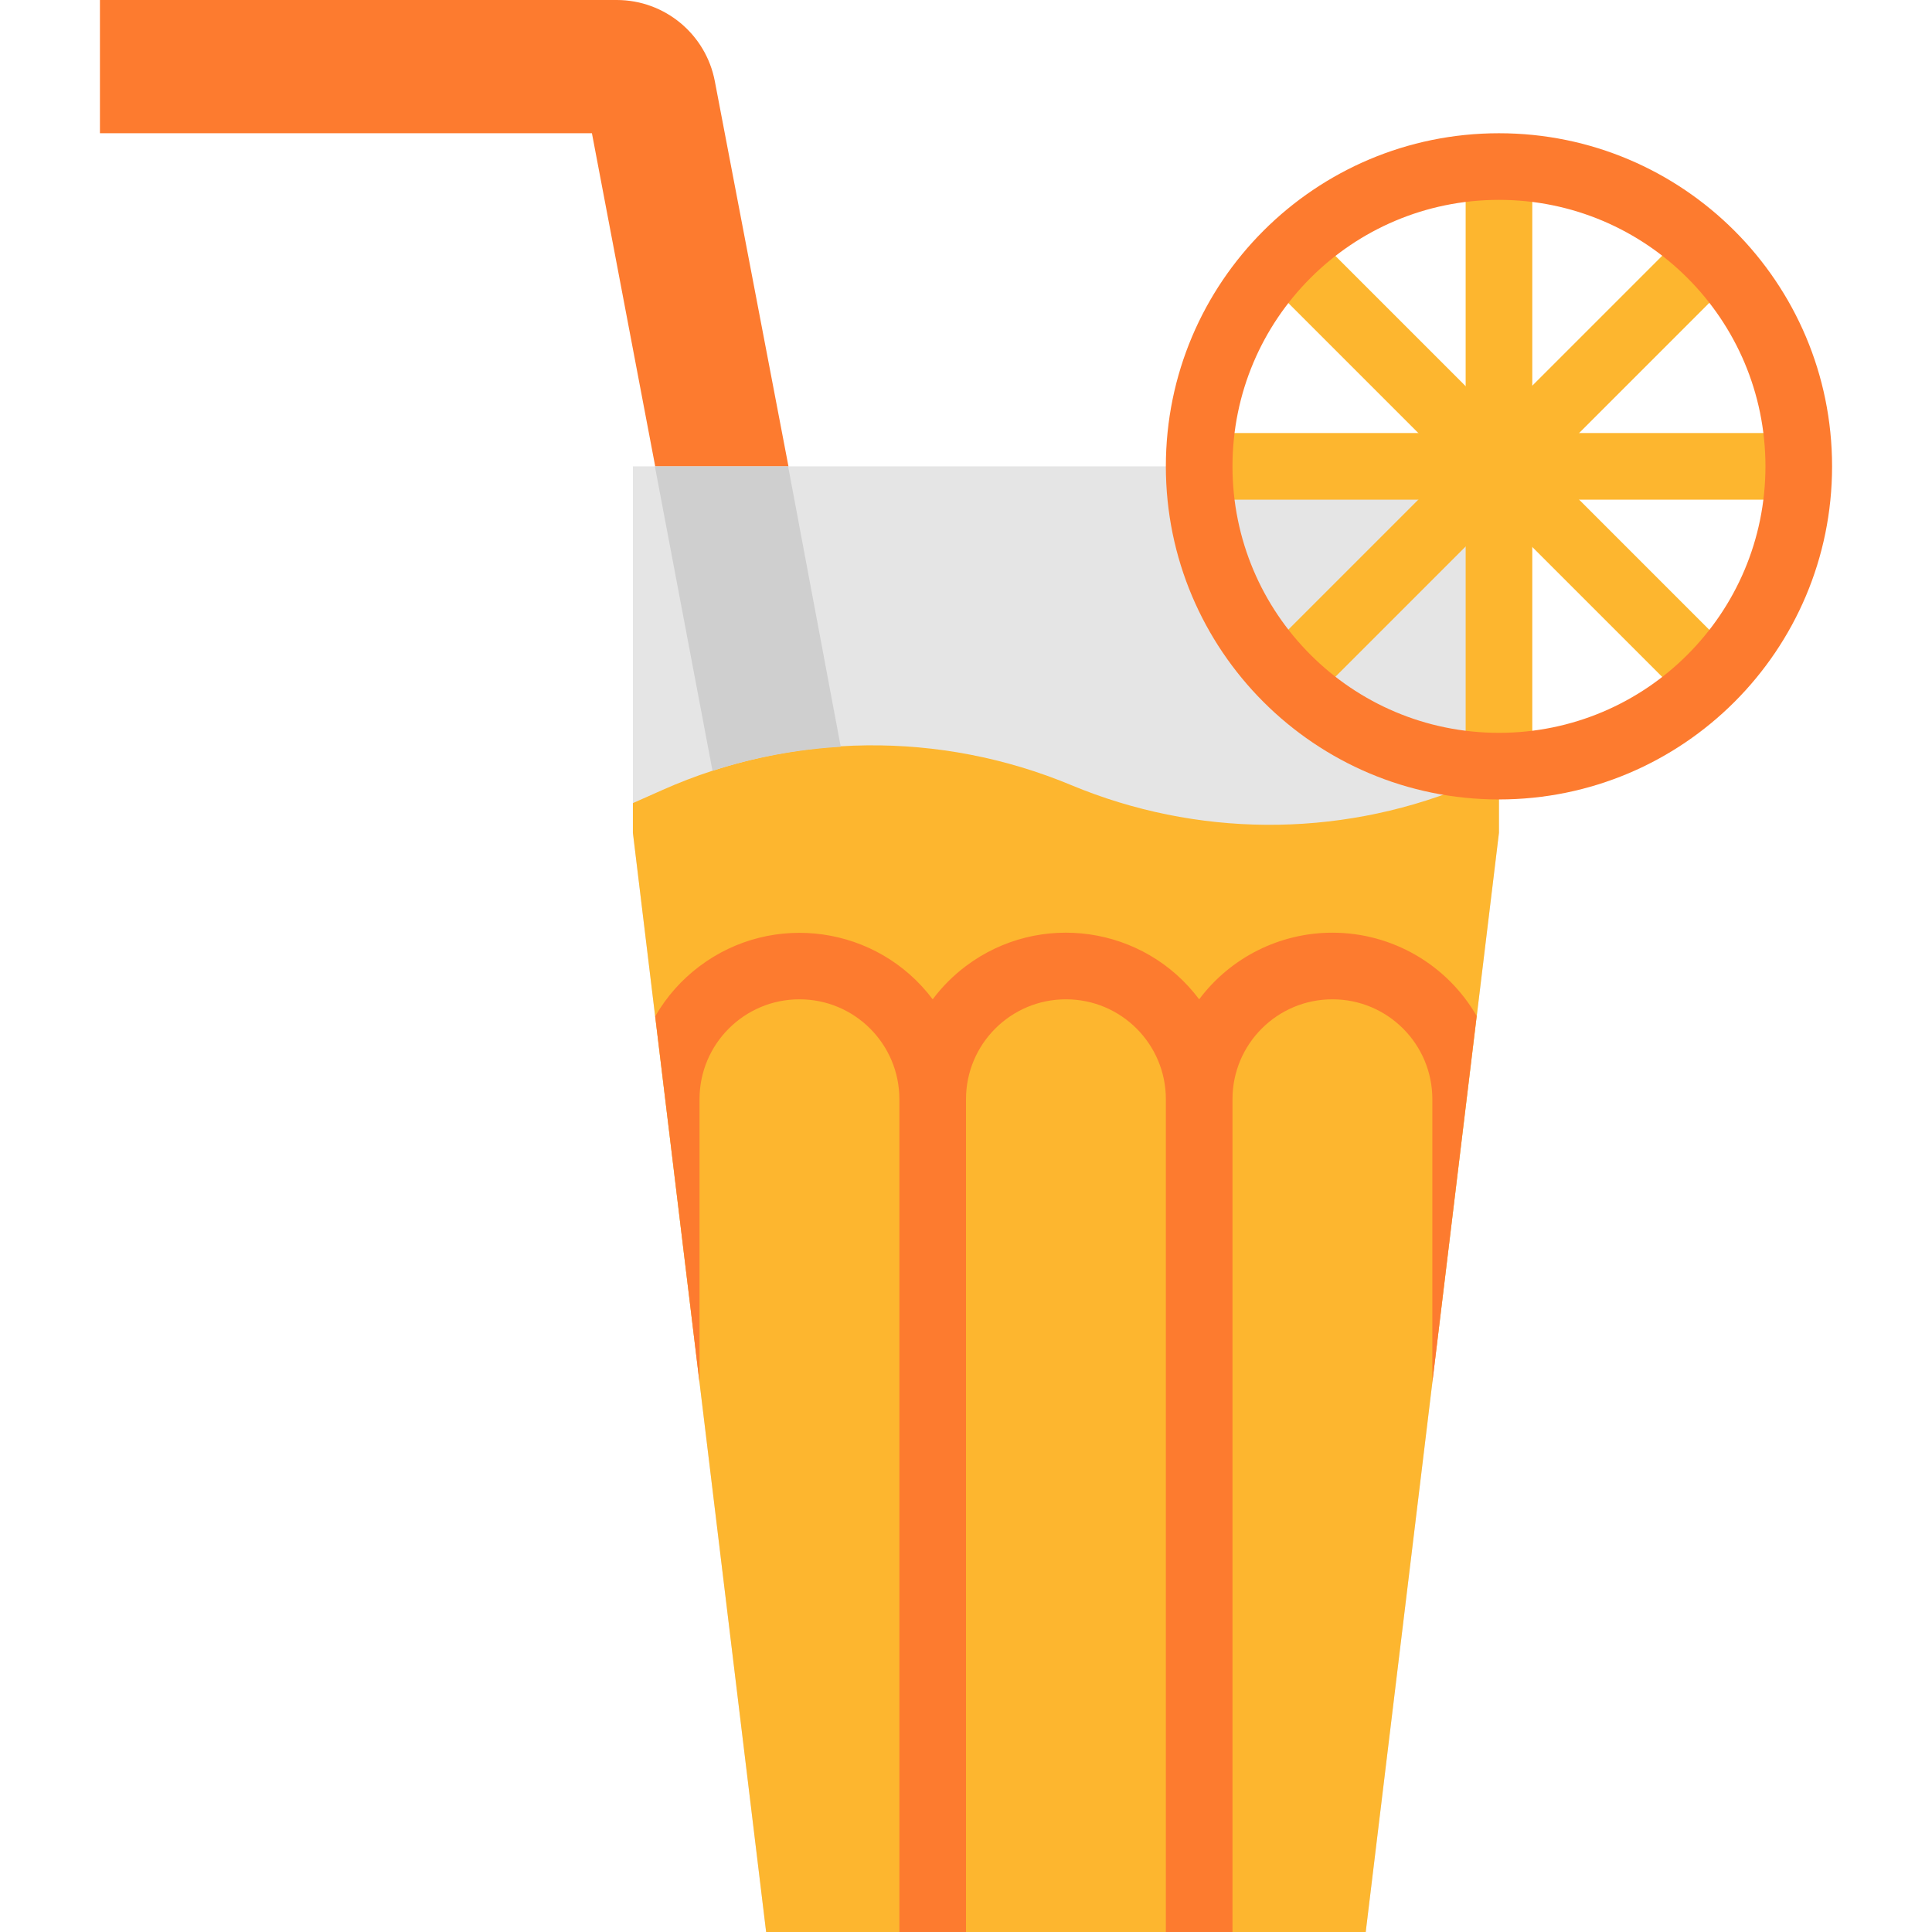 <?xml version="1.0" encoding="iso-8859-1"?>
<!-- Generator: Adobe Illustrator 19.0.0, SVG Export Plug-In . SVG Version: 6.00 Build 0)  -->
<svg version="1.1" id="Capa_1" xmlns="http://www.w3.org/2000/svg" xmlns:xlink="http://www.w3.org/1999/xlink" x="0px" y="0px"
	 viewBox="0 0 512 512" style="enable-background:new 0 0 512 512;" xml:space="preserve">
<polygon style="fill:#E5E5E5;" points="361.931,512 203.034,512 167.724,220.69 167.724,123.586 397.241,123.586 397.241,220.69 "/>
<path style="fill:#FDB62F;" d="M387.354,208.772c-33.245,13.321-70.4,13.074-103.459-0.706
	c-34.71-14.477-73.852-14.036-108.226,1.236l-7.945,3.531v7.857L203.034,512h158.897l35.31-291.31V204.8L387.354,208.772z"/>
<path style="fill:#FD7B2F;" d="M189.44,21.539C187.074,9.066,176.181,0.026,163.487,0H26.483v35.31h130.383l16.772,88.276h35.31
	L189.44,21.539z"/>
<path style="fill:#CFCFCF;" d="M208.861,123.586h-35.31l15.272,80.684c11.008-3.558,22.431-5.694,33.986-6.356L208.861,123.586z"/>
<path style="fill:#FD7B2F;" d="M353.103,247.172c-13.895,0-26.977,6.541-35.31,17.655C303.166,245.327,275.5,241.373,256,256
	c-3.346,2.507-6.321,5.482-8.828,8.828c-14.645-19.482-42.319-23.411-61.802-8.757c-4.767,3.584-8.757,8.095-11.732,13.259
	l11.741,97.015V291.31c0-14.627,11.855-26.483,26.483-26.483c14.627,0,26.483,11.855,26.483,26.483V512H256V291.31
	c0-14.627,11.855-26.483,26.483-26.483s26.483,11.855,26.483,26.483V512h17.655V291.31c0-14.627,11.855-26.483,26.483-26.483
	s26.483,11.855,26.483,26.483v75.034l11.741-97.103C383.444,255.585,368.87,247.172,353.103,247.172z"/>
<g>
	<rect x="388.414" y="44.138" style="fill:#FDB62F;" width="17.655" height="158.897"/>
	<g transform="matrix(0.707 -0.707 0.707 0.707 3.28 35.921)">
		<rect x="207.746" y="261.115" style="fill:#FDB62F;" width="17.655" height="158.897"/>
		<rect x="137.125" y="331.736" style="fill:#FDB62F;" width="158.897" height="17.655"/>
	</g>
	<rect x="317.793" y="114.759" style="fill:#FDB62F;" width="158.897" height="17.655"/>
</g>
<path style="fill:#FD7B2F;" d="M397.241,211.862c-48.755,0-88.276-39.521-88.276-88.276s39.521-88.276,88.276-88.276
	s88.276,39.521,88.276,88.276S445.996,211.862,397.241,211.862z M397.241,52.966c-39,0-70.621,31.62-70.621,70.621
	s31.62,70.621,70.621,70.621s70.621-31.62,70.621-70.621S436.242,52.966,397.241,52.966z"/>
<g>
</g>
<g>
</g>
<g>
</g>
<g>
</g>
<g>
</g>
<g>
</g>
<g>
</g>
<g>
</g>
<g>
</g>
<g>
</g>
<g>
</g>
<g>
</g>
<g>
</g>
<g>
</g>
<g>
</g>
</svg>
